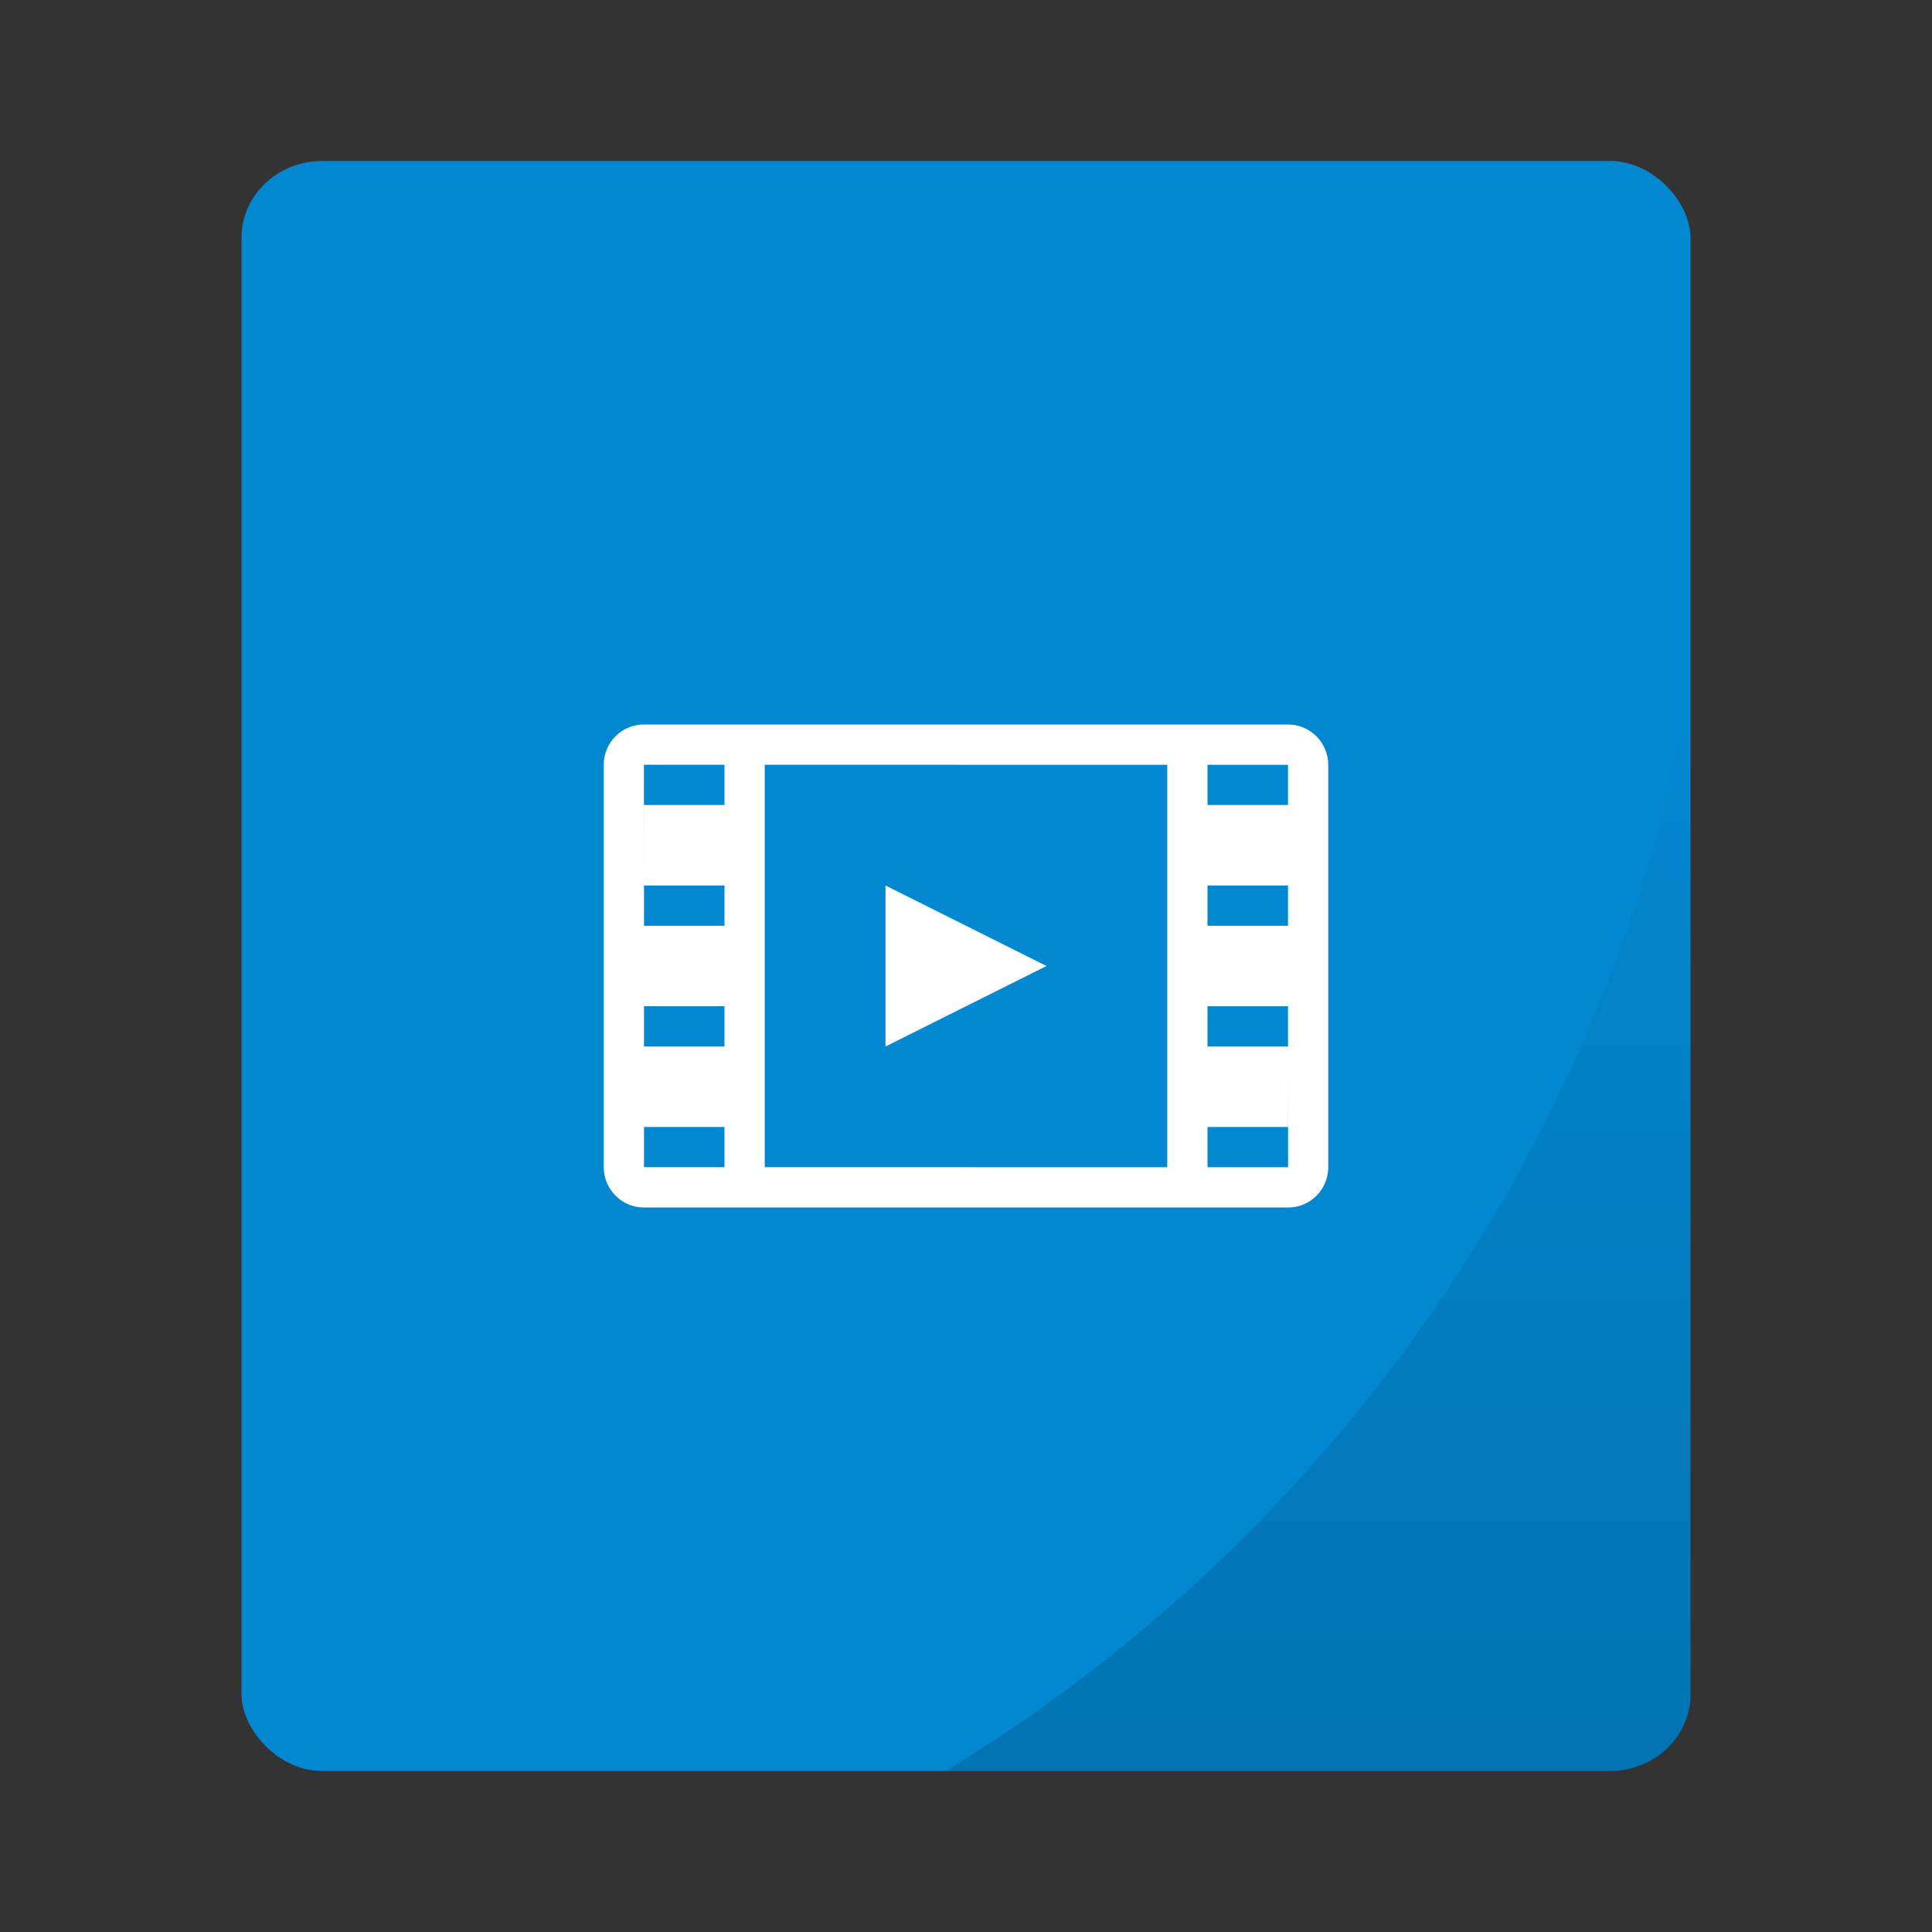 <?xml version="1.0" encoding="UTF-8" standalone="no"?>
<svg
   xmlns:dc="http://purl.org/dc/elements/1.1/"
   xmlns:cc="http://creativecommons.org/ns#"
   xmlns:rdf="http://www.w3.org/1999/02/22-rdf-syntax-ns#"
   xmlns:svg="http://www.w3.org/2000/svg"
   xmlns="http://www.w3.org/2000/svg"
   xmlns:xlink="http://www.w3.org/1999/xlink"
   xmlns:sodipodi="http://sodipodi.sourceforge.net/DTD/sodipodi-0.dtd"
   xmlns:inkscape="http://www.inkscape.org/namespaces/inkscape"
   width="48px"
   height="48px"
   viewBox="0 0 48 48"
   version="1.1"
   id="svg37"
   sodipodi:docname="application-ram.svg"
   inkscape:version="0.92.2 2405546, 2018-03-11">
  <rect x="0" y="0" width="48" height="48" fill="#333333" stroke="none"/>
  <sodipodi:namedview
     pagecolor="#ffffff"
     bordercolor="#666666"
     borderopacity="1"
     objecttolerance="10"
     gridtolerance="10"
     guidetolerance="10"
     inkscape:pageopacity="0"
     inkscape:pageshadow="2"
     inkscape:window-width="691"
     inkscape:window-height="480"
     id="namedview39"
     showgrid="false"
     inkscape:zoom="4.9166667"
     inkscape:cx="22.246241"
     inkscape:cy="15.098035"
     inkscape:window-x="1013"
     inkscape:window-y="375"
     inkscape:window-maximized="0"
     inkscape:current-layer="svg37" />
  <!-- Generator: Sketch 41.2 (35397) - http://www.bohemiancoding.com/sketch -->
  <title
     id="title2">application-ram</title>
  <desc
     id="desc4">Created with Sketch.</desc>
  <g
     id="g829">
    <rect
       rx="2"
       ry="1.905"
       y="4"
       x="6"
       height="40"
       width="36"
       id="rect834"
       style="opacity:1;fill:#0288d1;fill-opacity:1;stroke:none;stroke-width:0.926;stroke-linecap:round;stroke-linejoin:round;stroke-miterlimit:4;stroke-dasharray:none;stroke-opacity:0.059;paint-order:markers stroke fill" />
    <path
       inkscape:connector-curvature="0"
       id="rect866"
       d="M 42,17.242 A 40,40 0 0 1 23.494,44 H 40 c 1.108,0 2,-0.849 2,-1.904 z"
       style="opacity:0.15;fill:url(#linearGradient877);fill-opacity:1;stroke:none;stroke-width:0.926;stroke-linecap:round;stroke-linejoin:round;stroke-miterlimit:4;stroke-dasharray:none;stroke-opacity:0.059;paint-order:markers stroke fill" />
  </g>
  <defs
     id="defs11">
    <linearGradient
       x1="90.7%"
       y1="6.565%"
       x2="35.327%"
       y2="64.144%"
       id="linearGradient-1">
      <stop
         stop-color="#93DEF2"
         offset="0%"
         id="stop6" />
      <stop
         stop-color="#5ABADF"
         offset="100%"
         id="stop8" />
    </linearGradient>
    <linearGradient
       inkscape:collect="always"
       xlink:href="#linearGradient875"
       id="linearGradient877"
       x1="32.747"
       y1="44"
       x2="32.747"
       y2="17.242"
       gradientUnits="userSpaceOnUse" />
    <linearGradient
       inkscape:collect="always"
       id="linearGradient875">
      <stop
         style="stop-color:#000000;stop-opacity:1;"
         offset="0"
         id="stop871" />
      <stop
         style="stop-color:#000000;stop-opacity:0;"
         offset="1"
         id="stop873" />
    </linearGradient>
  </defs>
  <path
     style="fill:#ffffff;fill-rule:evenodd;stroke:none;stroke-width:1"
     d="M 15.994 18 C 15.446 18 15 18.448 15 19.002 L 15 28.998 C 15 29.545 15.446 30 15.994 30 L 29 30 L 32 30 L 32.006 30 C 32.554 30 33 29.552 33 28.998 L 33 19.002 C 33 18.455 32.554 18 32.006 18 L 32 18 L 29 18 L 15.994 18 z M 15.998 19 L 16 19 C 16 19 17.562 19 18 19 L 18 20 L 16 20 L 16 22 L 18 22 L 18 23 L 16 23 C 16 22.52 16 22.42 16 22 C 16 20.74 15.998 19 15.998 19 z M 19 19 C 22.048 19 25.954 19.002 29 19.002 L 29 29 C 25.952 29 22.046 28.998 19 28.998 L 19 19 z M 30 19.002 C 30.437 19.002 32 19.002 32 19.002 C 32 19.002 32 19.821 32 20 L 30 20 L 30 19.002 z M 22 22 L 22 26 L 26 24 L 22 22 z M 30 22 L 32 22 C 32 22.42 32 22.52 32 23 L 30 23 L 30 22 z M 16 25 L 18 25 L 18 26 L 16 26 C 16 25.58 16 25.48 16 25 z M 30 25 L 32 25 C 32 25.444 32 25.62 32 26 C 32 27.14 32.002 29 32.002 29 L 32 29 C 32 29 30.438 29 30 29 L 30 28 L 32 28 L 32 26 L 30 26 L 30 25 z M 16 28 L 18 28 L 18 28.998 C 17.563 28.998 16 28.998 16 28.998 C 16 28.998 16 28.179 16 28 z "
     id="Rectangle-233" />
</svg>
